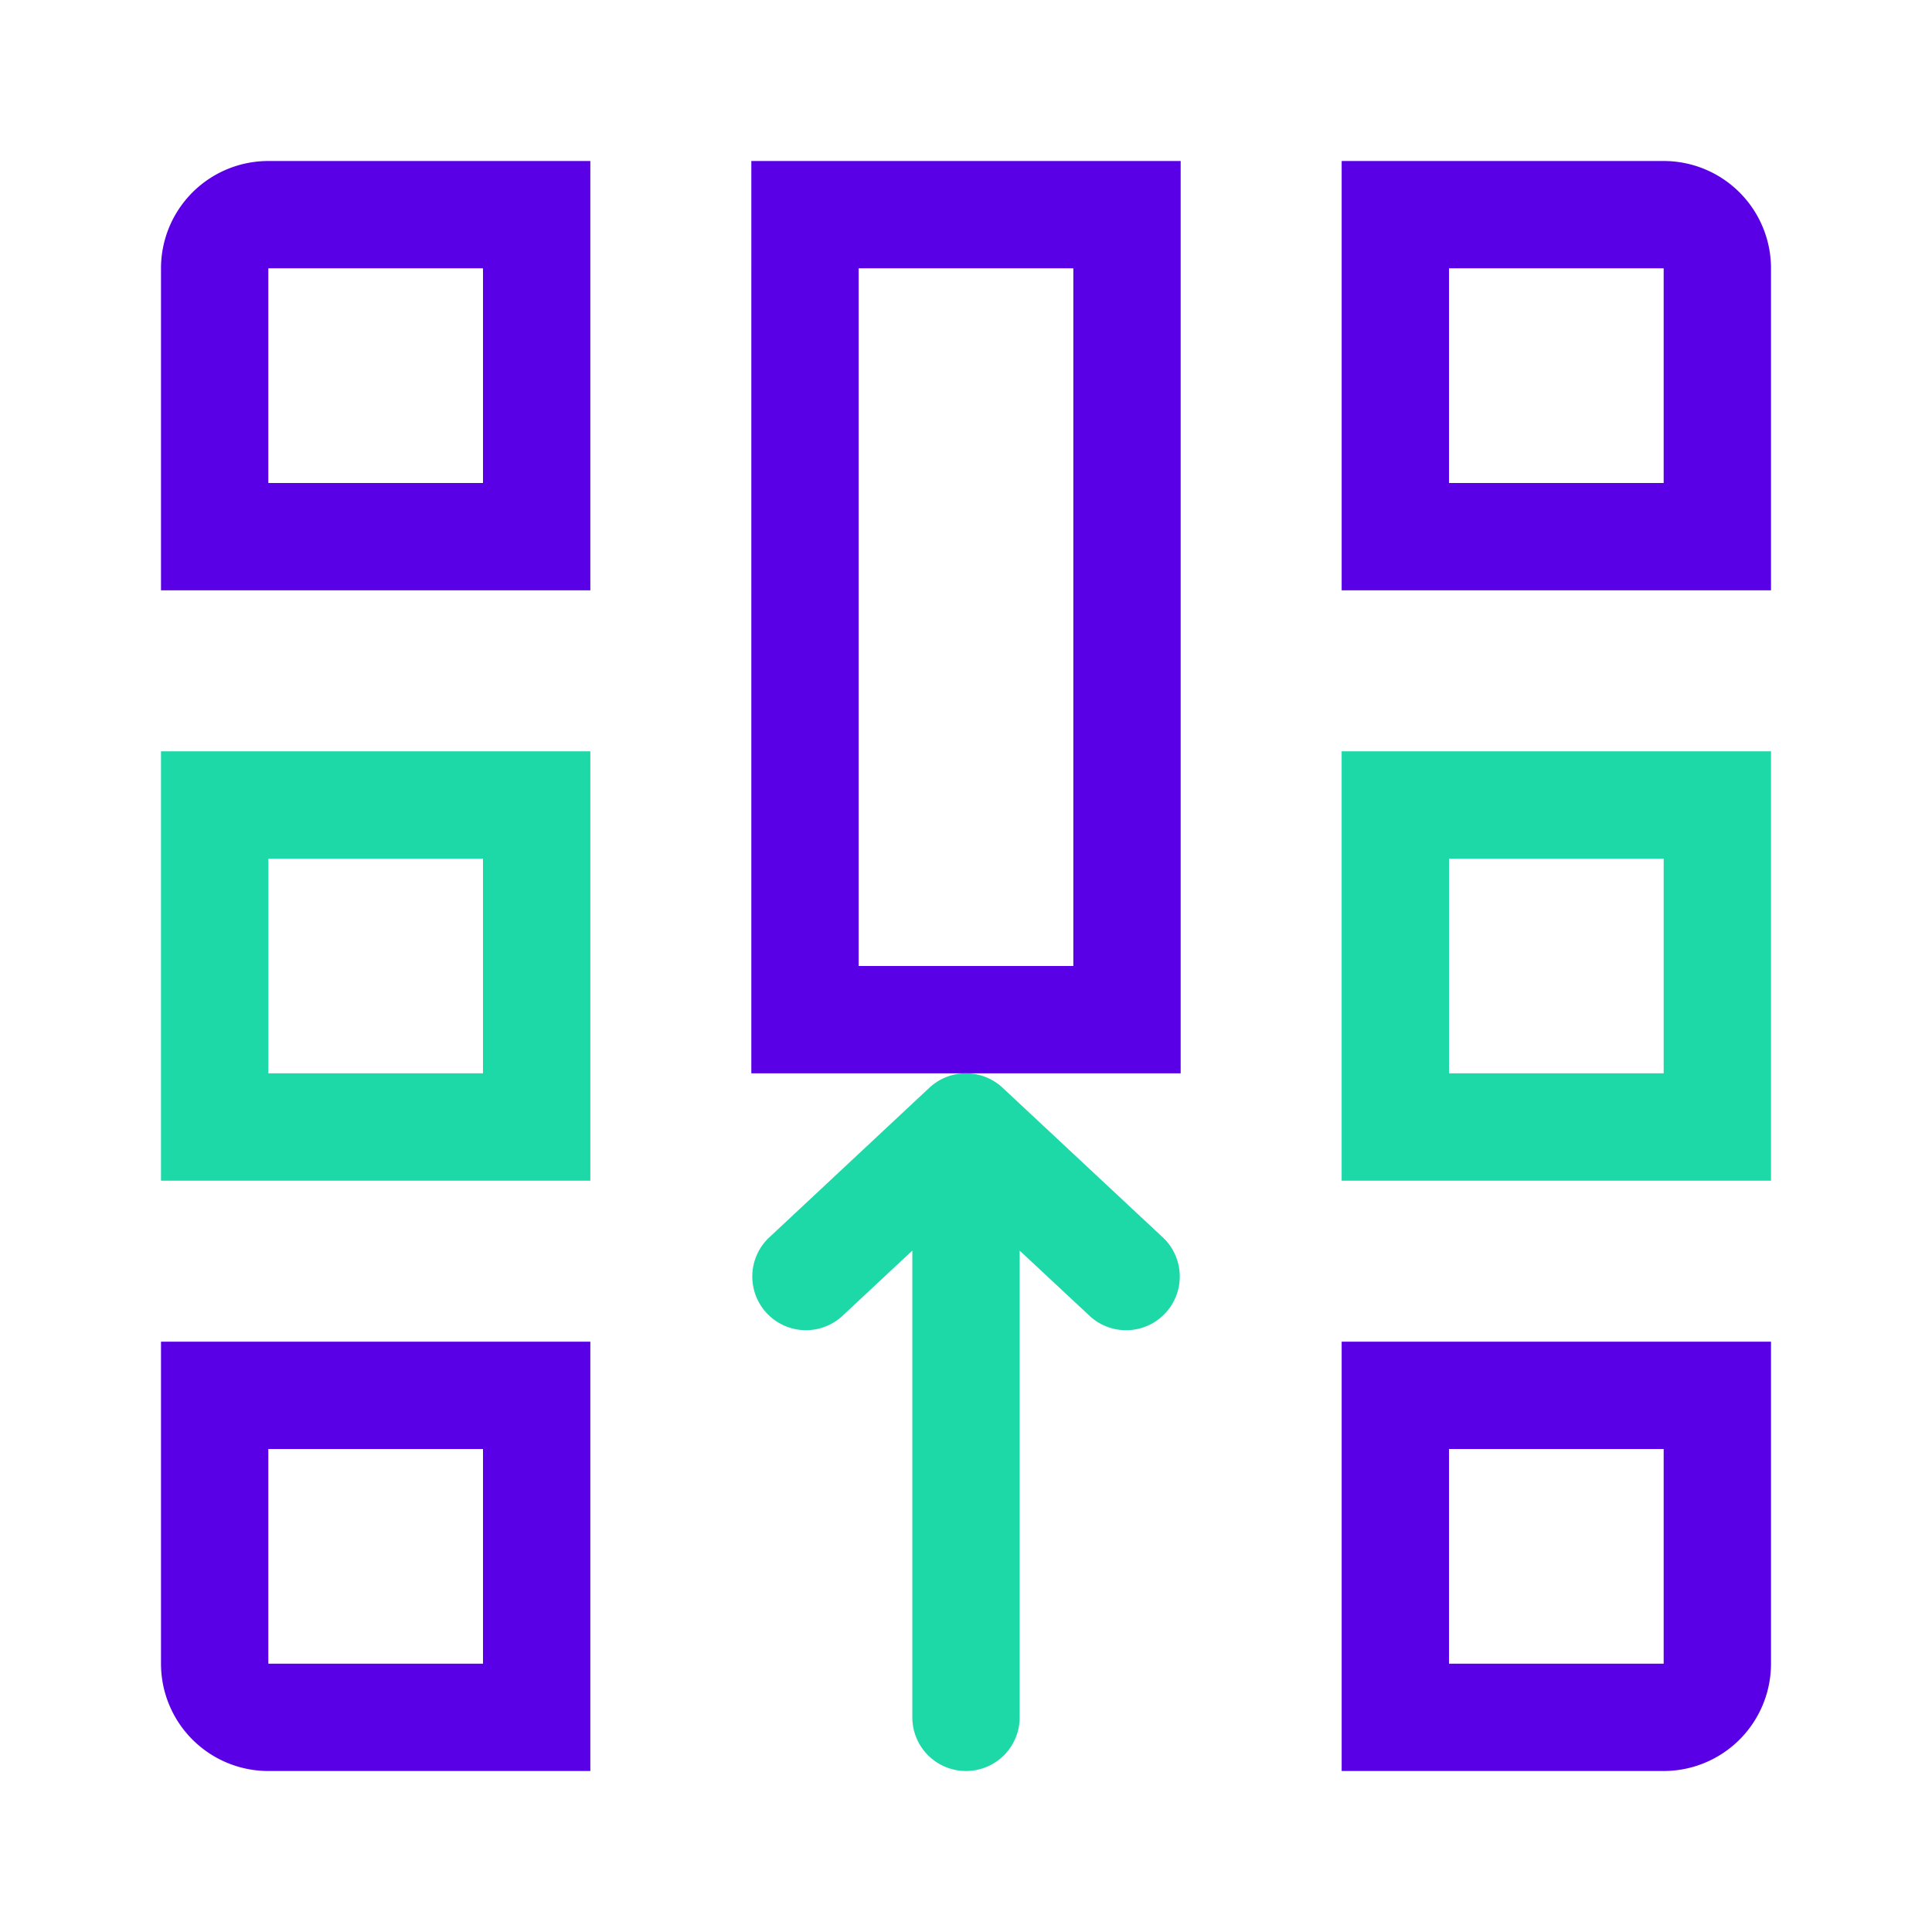 <svg fill="none" xmlns="http://www.w3.org/2000/svg" viewBox="0 0 36 36"><path fill-rule="evenodd" clip-rule="evenodd" d="M9 5H5v4h4V5ZM5 3a2 2 0 0 0-2 2v6h8V3H5Zm26 2h-4v4h4V5Zm-4-2h-2v8h8V5a2 2 0 0 0-2-2h-4ZM5 27h4v4H5v-4Zm-2-2h8v8H5a2 2 0 0 1-2-2v-6Zm28 2h-4v4h4v-4Zm-4-2h-2v8h6a2 2 0 0 0 2-2v-6h-6ZM16 5h4v13h-4V5Zm-2-2h8v17h-8V3Z" fill="#5900E7"/><path fill-rule="evenodd" clip-rule="evenodd" d="M9 16H5v4h4v-4Zm-4-2H3v8h8v-8H5Zm26 2h-4v4h4v-4Zm-4-2h-2v8h8v-8h-6Zm-8.653 6.062a.995.995 0 0 1 .345.216l2.99 2.793a1 1 0 0 1-1.364 1.462L19 23.303V32a1 1 0 0 1-2 0v-8.697l-1.317 1.23a1 1 0 0 1-1.366-1.46l3-2.804a1 1 0 0 1 1.03-.207Z" fill="#1DD8A7"/></svg>